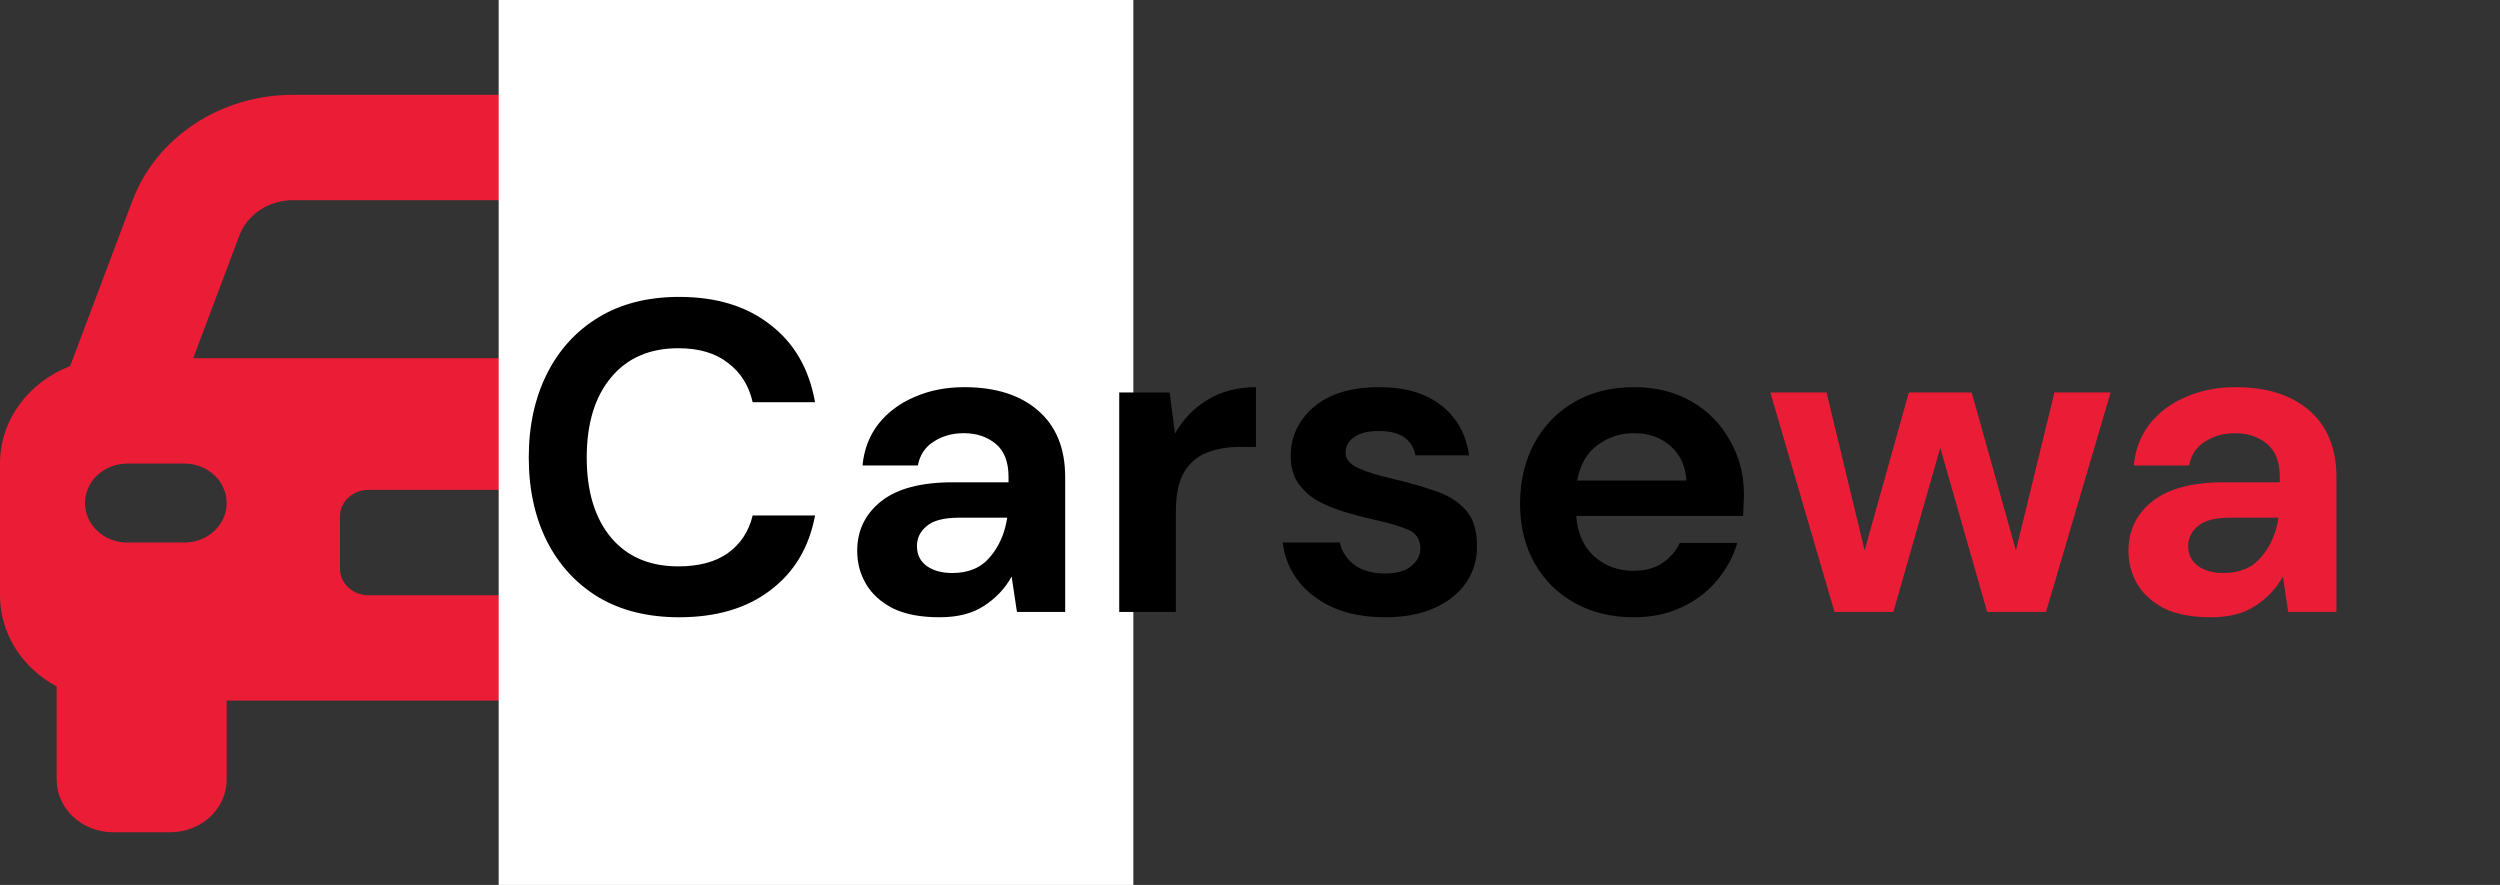 <svg width="113" height="40" viewBox="0 0 113 40" fill="none" xmlns="http://www.w3.org/2000/svg">
<rect x="0" y="0" width="113" height="40" fill="#333333" stroke="none"/>
<g clip-path="url(#clip0_10_93)">
<path d="M13.239 4.286H27.742C31.008 4.286 33.914 6.204 34.994 9.069L37.812 16.548C39.669 17.262 40.981 18.966 40.981 20.952V26.905C40.981 28.668 39.949 30.208 38.42 31.027V35.238C38.42 36.555 37.275 37.619 35.859 37.619H33.297C31.881 37.619 30.736 36.555 30.736 35.238V31.667H10.245V35.238C10.245 36.555 9.101 37.619 7.684 37.619H5.123C3.708 37.619 2.561 36.555 2.561 35.238V31.027C1.03 30.208 0 28.668 0 26.905V20.952C0 18.966 1.309 17.262 3.17 16.548L5.987 9.069C7.065 6.204 9.973 4.286 13.239 4.286ZM13.239 9.048C12.15 9.048 11.182 9.688 10.822 10.64L8.733 16.191H32.249L30.16 10.64C29.799 9.688 28.831 9.048 27.742 9.048H13.239ZM16.649 22.143C15.944 22.143 15.368 22.679 15.368 23.333V25.714C15.368 26.369 15.944 26.905 16.649 26.905H24.333C25.037 26.905 25.613 26.369 25.613 25.714V23.333C25.613 22.679 25.037 22.143 24.333 22.143H16.649ZM5.763 24.524H8.324C9.389 24.524 10.245 23.728 10.245 22.738C10.245 21.749 9.389 20.952 8.324 20.952H5.763C4.702 20.952 3.842 21.749 3.842 22.738C3.842 23.728 4.702 24.524 5.763 24.524ZM32.657 20.952C31.592 20.952 30.736 21.749 30.736 22.738C30.736 23.728 31.592 24.524 32.657 24.524H35.218C36.283 24.524 37.139 23.728 37.139 22.738C37.139 21.749 36.283 20.952 35.218 20.952H32.657Z" fill="#EB1D36"/>
</g>
<rect x="22.54" width="28.687" height="40" fill="white"/>
<path d="M30.7 27.9C29.287 27.9 28.073 27.6 27.06 27C26.047 26.387 25.267 25.54 24.72 24.46C24.173 23.367 23.9 22.107 23.9 20.68C23.9 19.253 24.173 17.993 24.72 16.9C25.267 15.807 26.047 14.953 27.06 14.34C28.073 13.727 29.287 13.42 30.7 13.42C32.38 13.42 33.753 13.84 34.82 14.68C35.9 15.507 36.573 16.673 36.84 18.18H34.02C33.847 17.42 33.473 16.827 32.9 16.4C32.34 15.96 31.593 15.74 30.66 15.74C29.367 15.74 28.353 16.18 27.62 17.06C26.887 17.94 26.52 19.147 26.52 20.68C26.52 22.213 26.887 23.42 27.62 24.3C28.353 25.167 29.367 25.6 30.66 25.6C31.593 25.6 32.34 25.4 32.9 25C33.473 24.587 33.847 24.02 34.02 23.3H36.84C36.573 24.74 35.9 25.867 34.82 26.68C33.753 27.493 32.38 27.9 30.7 27.9ZM42.466 27.9C41.613 27.9 40.913 27.767 40.366 27.5C39.819 27.22 39.413 26.853 39.146 26.4C38.879 25.947 38.746 25.447 38.746 24.9C38.746 23.98 39.106 23.233 39.826 22.66C40.546 22.087 41.626 21.8 43.066 21.8H45.586V21.56C45.586 20.88 45.393 20.38 45.006 20.06C44.619 19.74 44.139 19.58 43.566 19.58C43.046 19.58 42.593 19.707 42.206 19.96C41.819 20.2 41.579 20.56 41.486 21.04H38.986C39.053 20.32 39.293 19.693 39.706 19.16C40.133 18.627 40.679 18.22 41.346 17.94C42.013 17.647 42.759 17.5 43.586 17.5C44.999 17.5 46.113 17.853 46.926 18.56C47.739 19.267 48.146 20.267 48.146 21.56V27.66H45.966L45.726 26.06C45.433 26.593 45.019 27.033 44.486 27.38C43.966 27.727 43.293 27.9 42.466 27.9ZM43.046 25.9C43.779 25.9 44.346 25.66 44.746 25.18C45.159 24.7 45.419 24.107 45.526 23.4H43.346C42.666 23.4 42.179 23.527 41.886 23.78C41.593 24.02 41.446 24.32 41.446 24.68C41.446 25.067 41.593 25.367 41.886 25.58C42.179 25.793 42.566 25.9 43.046 25.9ZM50.589 27.66V17.74H52.869L53.109 19.6C53.469 18.96 53.956 18.453 54.569 18.08C55.196 17.693 55.929 17.5 56.769 17.5V20.2H56.049C55.489 20.2 54.989 20.287 54.549 20.46C54.109 20.633 53.762 20.933 53.509 21.36C53.269 21.787 53.149 22.38 53.149 23.14V27.66H50.589ZM62.619 27.9C61.739 27.9 60.965 27.76 60.299 27.48C59.632 27.187 59.099 26.787 58.699 26.28C58.299 25.773 58.059 25.187 57.979 24.52H60.559C60.639 24.907 60.852 25.24 61.199 25.52C61.559 25.787 62.019 25.92 62.579 25.92C63.139 25.92 63.545 25.807 63.799 25.58C64.065 25.353 64.199 25.093 64.199 24.8C64.199 24.373 64.012 24.087 63.639 23.94C63.265 23.78 62.745 23.627 62.079 23.48C61.652 23.387 61.219 23.273 60.779 23.14C60.339 23.007 59.932 22.84 59.559 22.64C59.199 22.427 58.905 22.16 58.679 21.84C58.452 21.507 58.339 21.1 58.339 20.62C58.339 19.74 58.685 19 59.379 18.4C60.085 17.8 61.072 17.5 62.339 17.5C63.512 17.5 64.445 17.773 65.139 18.32C65.845 18.867 66.265 19.62 66.399 20.58H63.979C63.832 19.847 63.279 19.48 62.319 19.48C61.839 19.48 61.465 19.573 61.199 19.76C60.945 19.947 60.819 20.18 60.819 20.46C60.819 20.753 61.012 20.987 61.399 21.16C61.785 21.333 62.299 21.493 62.939 21.64C63.632 21.8 64.265 21.98 64.839 22.18C65.425 22.367 65.892 22.653 66.239 23.04C66.585 23.413 66.759 23.953 66.759 24.66C66.772 25.273 66.612 25.827 66.279 26.32C65.945 26.813 65.465 27.2 64.839 27.48C64.212 27.76 63.472 27.9 62.619 27.9ZM73.847 27.9C72.847 27.9 71.96 27.687 71.187 27.26C70.413 26.833 69.807 26.233 69.367 25.46C68.927 24.687 68.707 23.793 68.707 22.78C68.707 21.753 68.92 20.84 69.347 20.04C69.787 19.24 70.387 18.62 71.147 18.18C71.92 17.727 72.827 17.5 73.867 17.5C74.84 17.5 75.7 17.713 76.447 18.14C77.193 18.567 77.773 19.153 78.187 19.9C78.613 20.633 78.827 21.453 78.827 22.36C78.827 22.507 78.82 22.66 78.807 22.82C78.807 22.98 78.8 23.147 78.787 23.32H71.247C71.3 24.093 71.567 24.7 72.047 25.14C72.54 25.58 73.133 25.8 73.827 25.8C74.347 25.8 74.78 25.687 75.127 25.46C75.487 25.22 75.753 24.913 75.927 24.54H78.527C78.34 25.167 78.027 25.74 77.587 26.26C77.16 26.767 76.627 27.167 75.987 27.46C75.36 27.753 74.647 27.9 73.847 27.9ZM73.867 19.58C73.24 19.58 72.687 19.76 72.207 20.12C71.727 20.467 71.42 21 71.287 21.72H76.227C76.187 21.067 75.947 20.547 75.507 20.16C75.067 19.773 74.52 19.58 73.867 19.58Z" fill="black"/>
<path d="M82.92 27.66L80.02 17.74H82.56L84.28 24.88L86.28 17.74H89.12L91.12 24.88L92.86 17.74H95.4L92.48 27.66H89.82L87.7 20.24L85.58 27.66H82.92ZM99.927 27.9C99.074 27.9 98.374 27.767 97.827 27.5C97.28 27.22 96.874 26.853 96.607 26.4C96.34 25.947 96.207 25.447 96.207 24.9C96.207 23.98 96.567 23.233 97.287 22.66C98.007 22.087 99.087 21.8 100.527 21.8H103.047V21.56C103.047 20.88 102.854 20.38 102.467 20.06C102.08 19.74 101.6 19.58 101.027 19.58C100.507 19.58 100.054 19.707 99.667 19.96C99.28 20.2 99.04 20.56 98.947 21.04H96.447C96.514 20.32 96.754 19.693 97.167 19.16C97.594 18.627 98.14 18.22 98.807 17.94C99.474 17.647 100.22 17.5 101.047 17.5C102.46 17.5 103.574 17.853 104.387 18.56C105.2 19.267 105.607 20.267 105.607 21.56V27.66H103.427L103.187 26.06C102.894 26.593 102.48 27.033 101.947 27.38C101.427 27.727 100.754 27.9 99.927 27.9ZM100.507 25.9C101.24 25.9 101.807 25.66 102.207 25.18C102.62 24.7 102.88 24.107 102.987 23.4H100.807C100.127 23.4 99.64 23.527 99.347 23.78C99.054 24.02 98.907 24.32 98.907 24.68C98.907 25.067 99.054 25.367 99.347 25.58C99.64 25.793 100.027 25.9 100.507 25.9Z" fill="#EB1D36"/>
<defs>
<clipPath id="clip0_10_93">
<rect width="40.981" height="38.095" fill="white" transform="translate(0 1.905)"/>
</clipPath>
</defs>
</svg>

